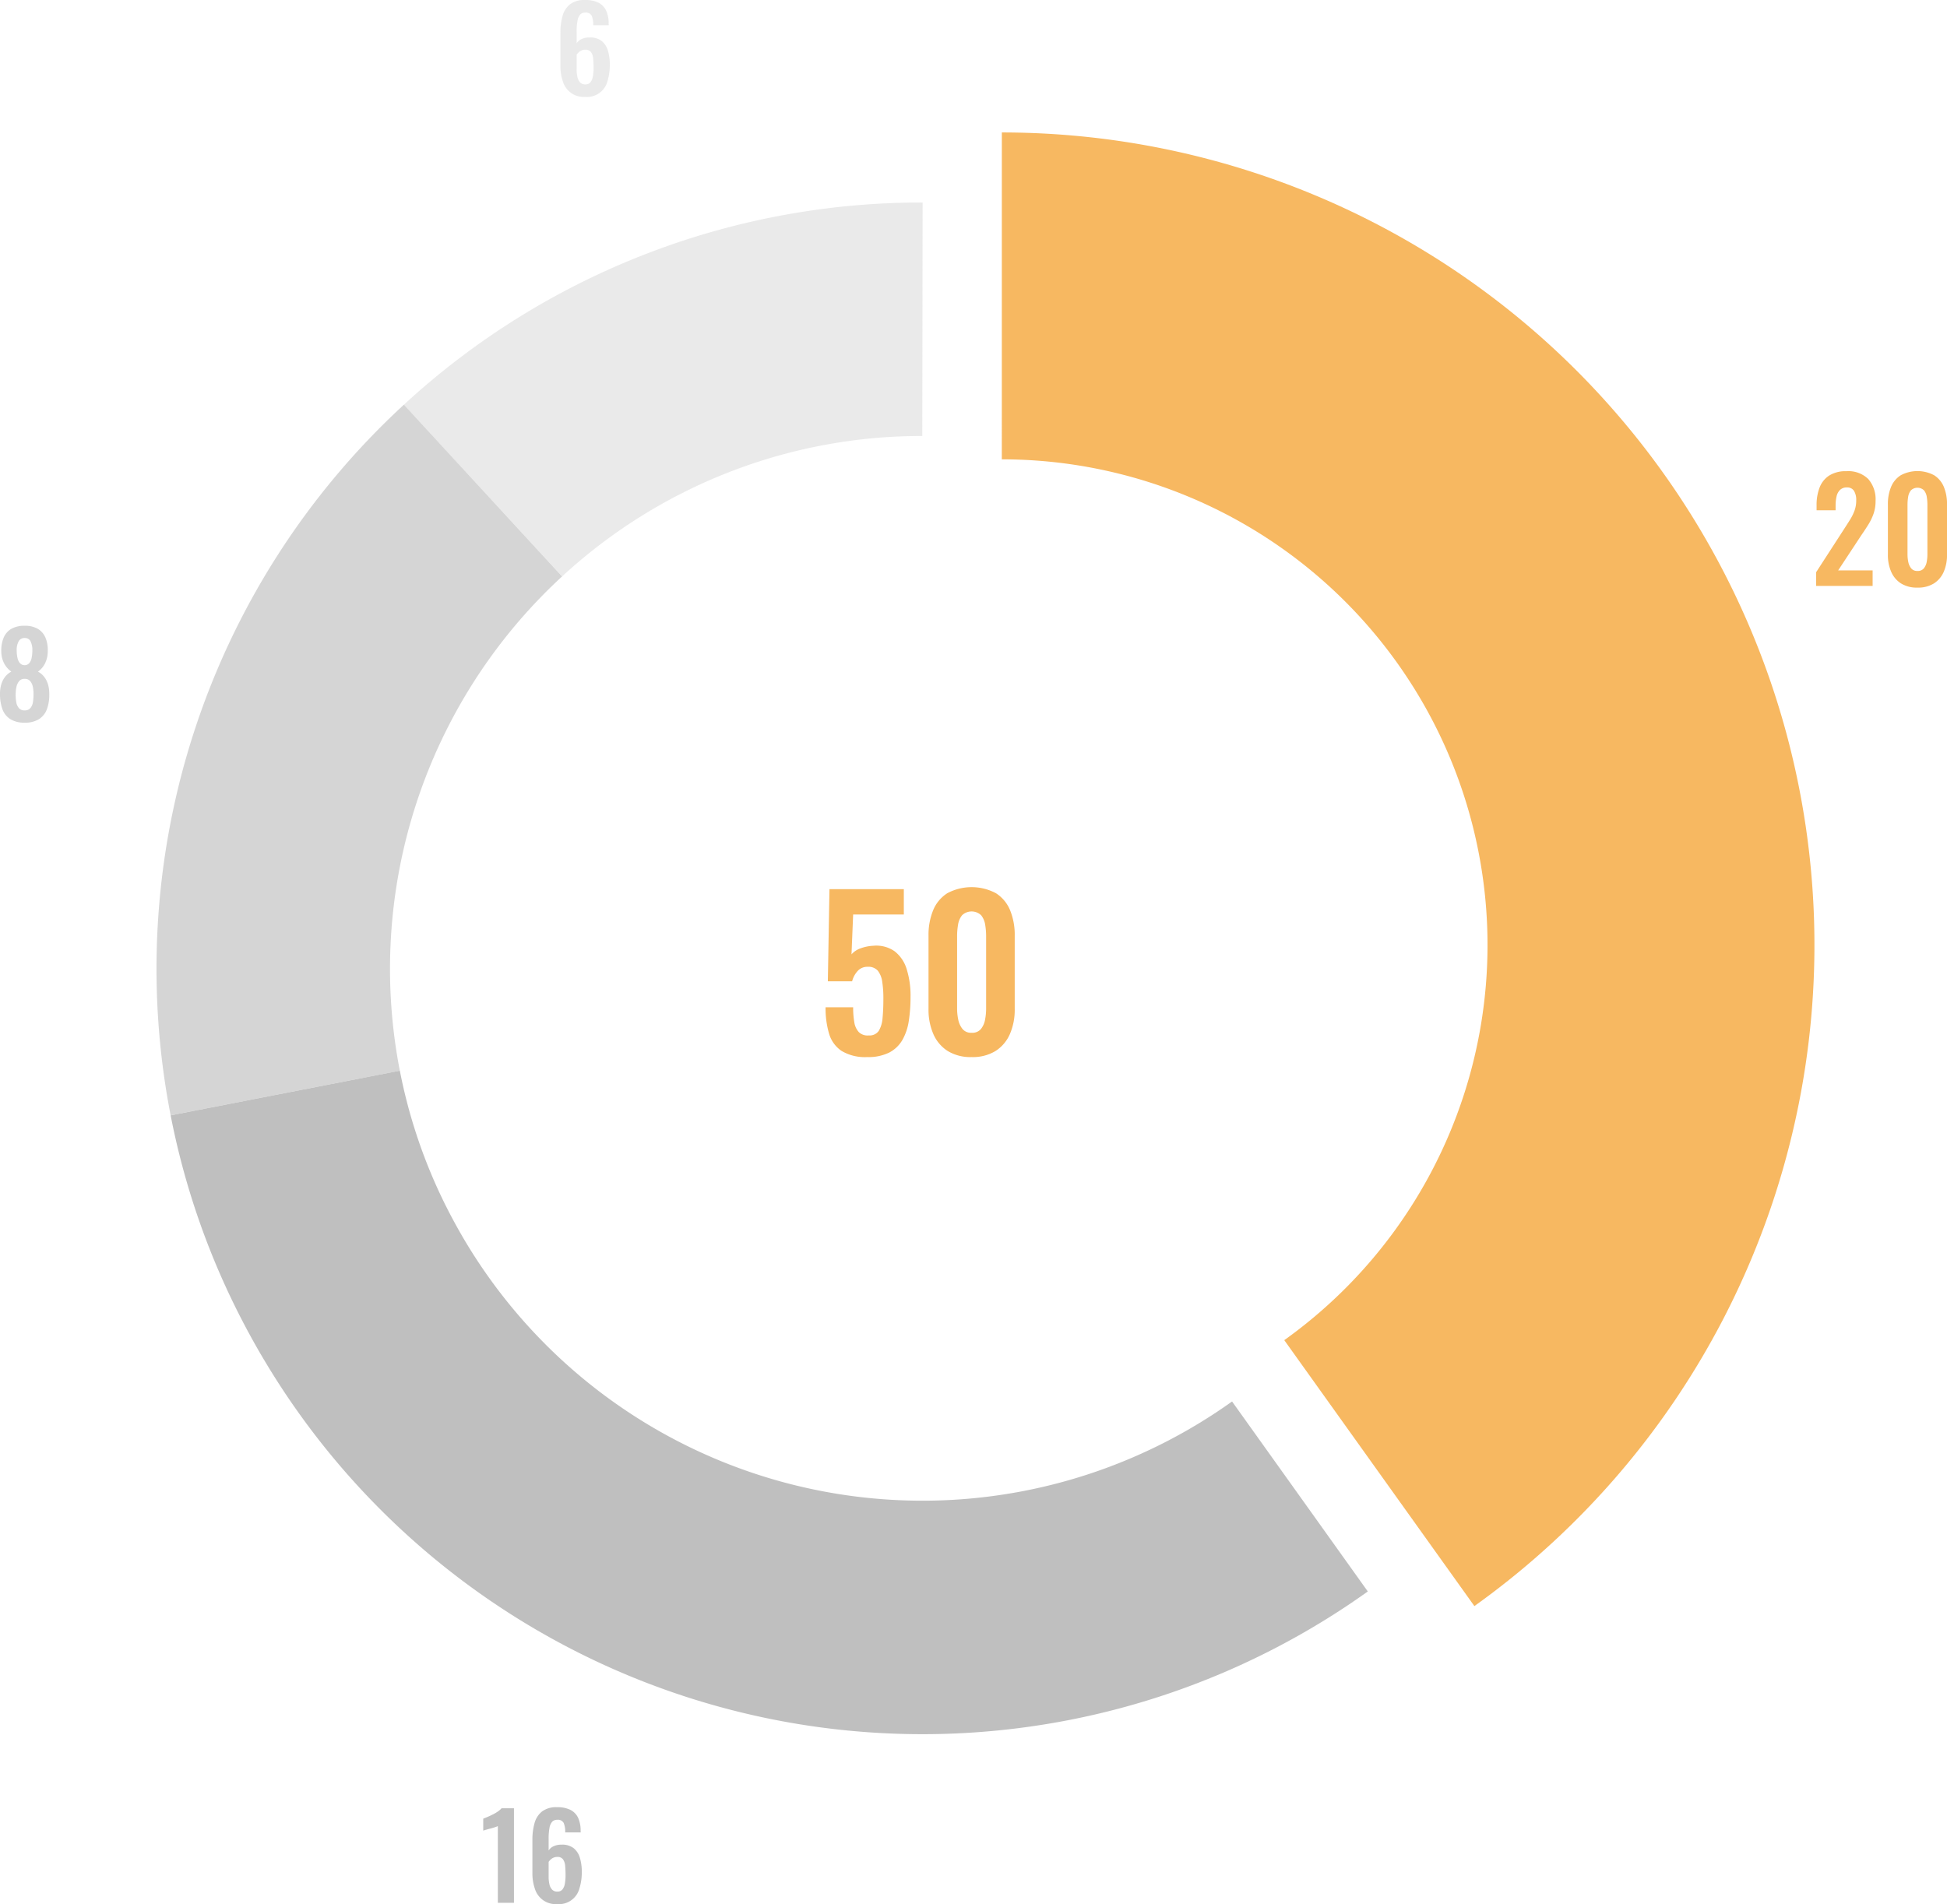 <svg id="Capa_1" data-name="Capa 1" xmlns="http://www.w3.org/2000/svg" viewBox="0 0 416.9 407.75"><defs><style>.cls-1{fill:#f7b861;}.cls-2,.cls-3,.cls-4,.cls-5{fill:none;stroke-miterlimit:10;}.cls-2,.cls-3,.cls-5{stroke:#bfbfbf;stroke-width:50px;}.cls-2,.cls-8{opacity:0.66;}.cls-4{stroke:#f7b861;stroke-width:70px;}.cls-5,.cls-6{opacity:0.33;}.cls-7{fill:#bfbfbf;}</style></defs><title>onda_graphic</title><path class="cls-1" d="M439.405,160.162v-2.941l6-9.269q.66-1.02,1.245-1.951a10.586,10.586,0,0,0,.96-1.934,6.261,6.261,0,0,0,.375-2.205,3.725,3.725,0,0,0-.48-2.07,1.675,1.675,0,0,0-1.5-.72,2.022,2.022,0,0,0-1.5.54,2.8,2.8,0,0,0-.734,1.41,8.724,8.724,0,0,0-.2,1.92v1.019H439.5v-1.08a10.305,10.305,0,0,1,.645-3.795,5.335,5.335,0,0,1,2.055-2.564,6.6,6.6,0,0,1,3.69-.931,6.085,6.085,0,0,1,4.68,1.681,6.62,6.62,0,0,1,1.56,4.68,8.273,8.273,0,0,1-.42,2.715,11.55,11.55,0,0,1-1.11,2.325q-.69,1.11-1.5,2.28l-4.98,7.56h7.38v3.33Z" transform="translate(-50.525 -34.687)"/><path class="cls-1" d="M461.1,160.522a6.4,6.4,0,0,1-3.526-.9,5.572,5.572,0,0,1-2.1-2.491,8.944,8.944,0,0,1-.705-3.66V142.7a9.586,9.586,0,0,1,.674-3.736,5.4,5.4,0,0,1,2.071-2.5,7.6,7.6,0,0,1,7.17,0,5.4,5.4,0,0,1,2.07,2.5,9.585,9.585,0,0,1,.675,3.736v10.769a8.961,8.961,0,0,1-.7,3.66,5.574,5.574,0,0,1-2.1,2.491A6.4,6.4,0,0,1,461.1,160.522Zm0-3.57a1.648,1.648,0,0,0,1.38-.571,3.1,3.1,0,0,0,.6-1.38,8.71,8.71,0,0,0,.15-1.589V142.761a10.312,10.312,0,0,0-.135-1.665,2.981,2.981,0,0,0-.585-1.394,2.026,2.026,0,0,0-2.82,0,2.971,2.971,0,0,0-.585,1.394,10.312,10.312,0,0,0-.135,1.665v10.651A7.943,7.943,0,0,0,459.13,155a3.2,3.2,0,0,0,.615,1.38A1.613,1.613,0,0,0,461.1,156.952Z" transform="translate(-50.525 -34.687)"/><path class="cls-1" d="M236.222,261.051a9.755,9.755,0,0,1-5.488-1.312,6.715,6.715,0,0,1-2.691-3.718,19.182,19.182,0,0,1-.743-5.641h5.905a18.533,18.533,0,0,0,.241,3.171,4.043,4.043,0,0,0,.961,2.142,2.657,2.657,0,0,0,2.122.723,2.378,2.378,0,0,0,2.165-.984,6.24,6.24,0,0,0,.808-2.756q.174-1.771.176-4.133a23.352,23.352,0,0,0-.241-3.588,4.925,4.925,0,0,0-.939-2.383,2.669,2.669,0,0,0-2.187-.853,2.8,2.8,0,0,0-2.1.853,5.16,5.16,0,0,0-1.225,2.253h-5.2l.348-19.726h15.922v5.423H233.205l-.351,8.529a4.545,4.545,0,0,1,1.9-1.268,9.153,9.153,0,0,1,2.776-.569,6.838,6.838,0,0,1,4.55,1.18,7.6,7.6,0,0,1,2.58,3.807,18.909,18.909,0,0,1,.832,5.947,33.255,33.255,0,0,1-.373,5.162,11.682,11.682,0,0,1-1.377,4.09,6.966,6.966,0,0,1-2.822,2.689A10.022,10.022,0,0,1,236.222,261.051Z" transform="translate(-50.525 -34.687)"/><path class="cls-1" d="M258.573,261.051a9.309,9.309,0,0,1-5.14-1.312,8.109,8.109,0,0,1-3.061-3.631,13.011,13.011,0,0,1-1.029-5.335v-15.7a13.963,13.963,0,0,1,.984-5.445,7.854,7.854,0,0,1,3.018-3.652,11.061,11.061,0,0,1,10.454,0,7.856,7.856,0,0,1,3.019,3.652,13.963,13.963,0,0,1,.984,5.445v15.7a13.076,13.076,0,0,1-1.028,5.335,8.137,8.137,0,0,1-3.062,3.631A9.308,9.308,0,0,1,258.573,261.051Zm0-5.2a2.406,2.406,0,0,0,2.012-.832A4.514,4.514,0,0,0,261.46,253a12.882,12.882,0,0,0,.219-2.318V235.159a15.044,15.044,0,0,0-.2-2.428,4.335,4.335,0,0,0-.853-2.033,2.956,2.956,0,0,0-4.112,0,4.323,4.323,0,0,0-.851,2.033,14.711,14.711,0,0,0-.2,2.428v15.527a11.626,11.626,0,0,0,.24,2.318,4.688,4.688,0,0,0,.9,2.011A2.355,2.355,0,0,0,258.573,255.847Z" transform="translate(-50.525 -34.687)"/><path class="cls-2" d="M111.6,268.747a139.228,139.228,0,0,1,42.341-129.006" transform="translate(-50.525 -34.687)"/><path class="cls-3" d="M328.872,355.145a139.046,139.046,0,0,1-205.146-50.861q1.992,3.969,4.223,7.79A138.149,138.149,0,0,1,111.6,268.747" transform="translate(-50.525 -34.687)"/><path class="cls-4" d="M265.04,98.051a139.009,139.009,0,0,1,80.832,252.094" transform="translate(-50.525 -34.687)"/><path class="cls-5" d="M153.945,139.741a138.5,138.5,0,0,1,94.1-36.69" transform="translate(-50.525 -34.687)"/><g class="cls-6"><path class="cls-7" d="M175.825,55.437a4.651,4.651,0,0,1-4.762-3.263,10.046,10.046,0,0,1-.538-3.387v-7.1a13.057,13.057,0,0,1,.45-3.562,4.8,4.8,0,0,1,1.6-2.513,5.024,5.024,0,0,1,3.225-.925,6.174,6.174,0,0,1,2.888.587,3.63,3.63,0,0,1,1.637,1.713,6.541,6.541,0,0,1,.525,2.774,1.193,1.193,0,0,0,.012.163,1.076,1.076,0,0,1,.013.162H177.55a4.867,4.867,0,0,0-.325-2.024,1.394,1.394,0,0,0-1.4-.676,1.419,1.419,0,0,0-1.05.4,2.565,2.565,0,0,0-.587,1.312A12.617,12.617,0,0,0,174,41.537v2.424a2.4,2.4,0,0,1,1.063-.912,3.841,3.841,0,0,1,1.662-.338,3.993,3.993,0,0,1,2.6.726,4.12,4.12,0,0,1,1.363,2.074,10.22,10.22,0,0,1,.412,3.026,11.6,11.6,0,0,1-.5,3.537,4.532,4.532,0,0,1-4.775,3.363Zm.025-2.676a1.35,1.35,0,0,0,1.1-.449,2.709,2.709,0,0,0,.525-1.25,10.284,10.284,0,0,0,.15-1.875q0-1.1-.087-1.963a2.777,2.777,0,0,0-.463-1.375,1.445,1.445,0,0,0-1.25-.513,1.89,1.89,0,0,0-.787.164,2.177,2.177,0,0,0-.625.412,2.422,2.422,0,0,0-.413.5v3.174a7.162,7.162,0,0,0,.163,1.576,2.422,2.422,0,0,0,.574,1.162A1.455,1.455,0,0,0,175.85,52.761Z" transform="translate(-50.525 -34.687)"/></g><g class="cls-8"><path class="cls-7" d="M55.8,189.437a5.55,5.55,0,0,1-3.1-.775,4.229,4.229,0,0,1-1.675-2.162,9.451,9.451,0,0,1-.5-3.213,7.462,7.462,0,0,1,.163-1.613,5.382,5.382,0,0,1,.474-1.338,4.532,4.532,0,0,1,.763-1.062,4,4,0,0,1,1.025-.763,5.05,5.05,0,0,1-1.512-1.712,5.74,5.74,0,0,1-.638-2.762,7.029,7.029,0,0,1,.537-2.863A3.874,3.874,0,0,1,53,169.324a5.611,5.611,0,0,1,2.8-.637,5.455,5.455,0,0,1,2.8.649,3.982,3.982,0,0,1,1.637,1.851,6.677,6.677,0,0,1,.513,2.85,5.948,5.948,0,0,1-.613,2.775,4.842,4.842,0,0,1-1.487,1.7,4.022,4.022,0,0,1,1.025.763,4.532,4.532,0,0,1,.763,1.062,5.422,5.422,0,0,1,.474,1.338,7.462,7.462,0,0,1,.163,1.613,8.906,8.906,0,0,1-.488,3.213,4.314,4.314,0,0,1-1.675,2.162A5.538,5.538,0,0,1,55.8,189.437Zm0-2.625a1.511,1.511,0,0,0,1.237-.5,2.6,2.6,0,0,0,.538-1.263,9.675,9.675,0,0,0,.125-1.562,7.594,7.594,0,0,0-.125-1.638,2.808,2.808,0,0,0-.563-1.287,1.479,1.479,0,0,0-1.212-.5,1.45,1.45,0,0,0-1.188.5,2.909,2.909,0,0,0-.575,1.274,8.068,8.068,0,0,0-.162,1.651,8.972,8.972,0,0,0,.137,1.575,2.547,2.547,0,0,0,.563,1.262A1.537,1.537,0,0,0,55.8,186.812Zm0-9.676a1.316,1.316,0,0,0,.987-.437,2.438,2.438,0,0,0,.513-1.137,8.185,8.185,0,0,0,.15-1.65,4.076,4.076,0,0,0-.375-1.875,1.318,1.318,0,0,0-1.275-.725,1.377,1.377,0,0,0-1.288.725,3.7,3.7,0,0,0-.412,1.849,7.776,7.776,0,0,0,.162,1.663,2.472,2.472,0,0,0,.538,1.15A1.357,1.357,0,0,0,55.8,177.136Z" transform="translate(-50.525 -34.687)"/></g><path class="cls-7" d="M157.125,442.161V425.736a5.749,5.749,0,0,1-.587.225c-.292.1-.613.2-.963.288s-.671.179-.962.262a6.049,6.049,0,0,0-.613.2v-2.575q.35-.125.875-.35c.35-.15.721-.32,1.113-.513a8.647,8.647,0,0,0,1.1-.637,4.329,4.329,0,0,0,.838-.725h2.65v20.25Z" transform="translate(-50.525 -34.687)"/><path class="cls-7" d="M169.825,442.437a4.651,4.651,0,0,1-4.762-3.263,10.056,10.056,0,0,1-.538-3.388v-7.1a13.064,13.064,0,0,1,.45-3.563,4.8,4.8,0,0,1,1.6-2.513,5.024,5.024,0,0,1,3.225-.924,6.187,6.187,0,0,1,2.888.586,3.63,3.63,0,0,1,1.637,1.713,6.543,6.543,0,0,1,.525,2.775,1.2,1.2,0,0,0,.012.163,1.057,1.057,0,0,1,.013.162H171.55a4.867,4.867,0,0,0-.325-2.024,1.393,1.393,0,0,0-1.4-.676,1.422,1.422,0,0,0-1.05.4,2.568,2.568,0,0,0-.587,1.313,12.605,12.605,0,0,0-.188,2.437v2.425a2.393,2.393,0,0,1,1.063-.912,3.826,3.826,0,0,1,1.662-.338,3.987,3.987,0,0,1,2.6.726,4.12,4.12,0,0,1,1.363,2.074,10.213,10.213,0,0,1,.412,3.025,11.59,11.59,0,0,1-.5,3.537,4.534,4.534,0,0,1-4.775,3.364Zm.025-2.676a1.353,1.353,0,0,0,1.1-.449,2.709,2.709,0,0,0,.525-1.25,10.3,10.3,0,0,0,.15-1.875q0-1.1-.087-1.963a2.77,2.77,0,0,0-.463-1.375,1.445,1.445,0,0,0-1.25-.513,1.905,1.905,0,0,0-.787.163,2.177,2.177,0,0,0-.625.412,2.422,2.422,0,0,0-.413.5v3.175a7.152,7.152,0,0,0,.163,1.575,2.417,2.417,0,0,0,.574,1.162A1.456,1.456,0,0,0,169.85,439.761Z" transform="translate(-50.525 -34.687)"/></svg>